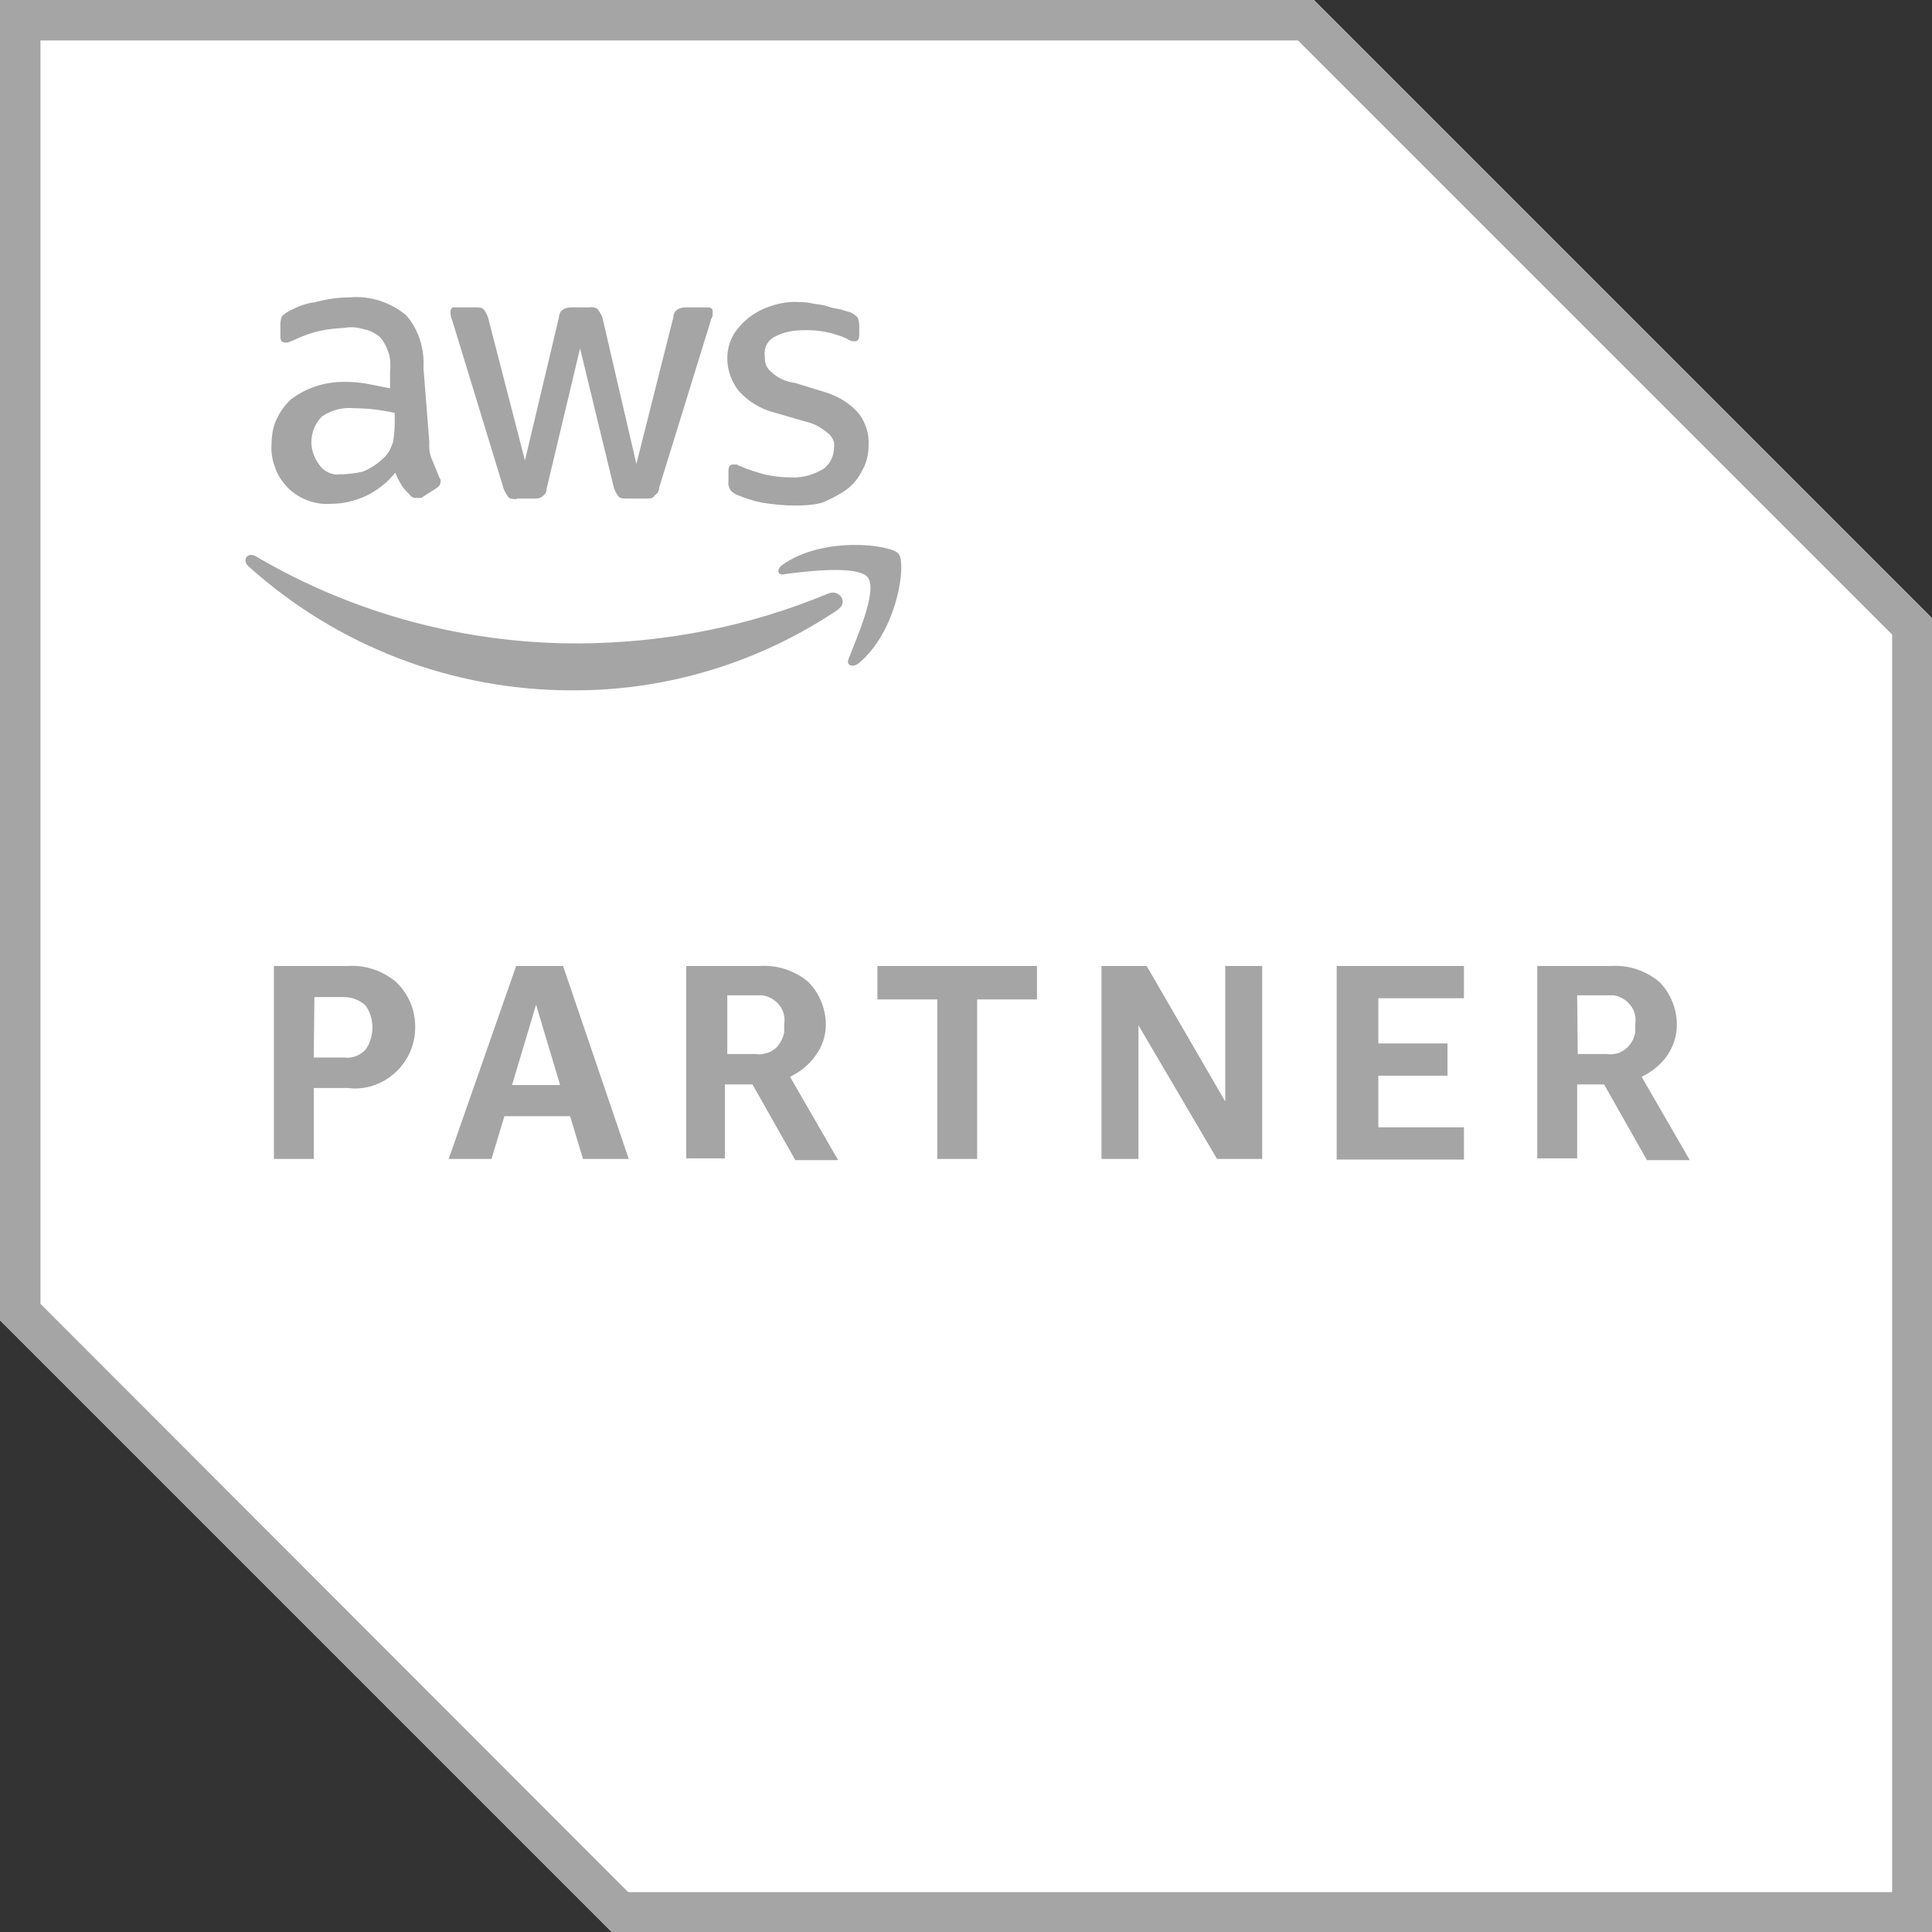 <svg width="72" height="72" viewBox="0 0 72 72" fill="none" xmlns="http://www.w3.org/2000/svg">
<rect x="0" y="0" width="72" height="72" fill="#333333" stroke="none"/>
<path d="M48.962 0H0V49.202L22.798 72H72V23.038L48.962 0Z" fill="white"/>
<path d="M48.372 1.508L70.514 23.65V70.514H23.41L1.508 48.59V1.508H48.372ZM48.962 0H0V49.202L22.798 72H72V23.038L48.962 0Z" fill="#A5A5A5"/>
<path d="M11.694 40.547V43.191H10.208V36H12.962C13.617 35.956 14.251 36.175 14.754 36.59C15.104 36.918 15.344 37.355 15.432 37.814C15.519 38.273 15.475 38.776 15.279 39.213C15.082 39.65 14.754 40.022 14.339 40.262C13.923 40.503 13.443 40.612 12.962 40.547H11.694ZM11.694 39.41H12.809C12.962 39.432 13.115 39.41 13.246 39.366C13.377 39.322 13.508 39.235 13.617 39.126C13.792 38.885 13.88 38.579 13.88 38.295C13.88 37.989 13.792 37.705 13.617 37.465C13.399 37.268 13.115 37.158 12.809 37.158H11.716L11.694 39.41ZM21.727 43.191L21.246 41.596H18.798L18.317 43.191H16.721L19.235 36H20.984L23.432 43.191H21.727ZM19.082 40.437H20.874L19.978 37.443L19.082 40.437ZM25.574 43.191V36H28.328C28.984 35.956 29.617 36.175 30.12 36.59C30.535 37.005 30.776 37.596 30.776 38.186C30.776 38.601 30.645 38.995 30.404 39.322C30.164 39.672 29.836 39.934 29.443 40.131L31.235 43.235H29.639L28.044 40.415H27.016V43.169H25.574V43.191ZM27.06 39.279H28.153C28.284 39.301 28.393 39.301 28.524 39.257C28.656 39.235 28.765 39.169 28.852 39.104C28.962 39.038 29.027 38.929 29.093 38.82C29.159 38.71 29.202 38.601 29.224 38.47V38.164C29.268 37.923 29.202 37.661 29.049 37.465C28.896 37.268 28.678 37.137 28.415 37.093H27.104V39.301L27.06 39.279ZM34.929 43.191V37.246H32.699V36H38.645V37.246H36.415V43.191H34.929ZM42.426 38.208V43.191H41.049V36H42.732L45.661 41.049V36H47.038V43.191H45.355L42.426 38.208ZM49.814 43.191V36H54.557V37.202H51.366V38.885H53.945V40.087H51.366V42.011H54.557V43.213H49.814V43.191ZM57.29 43.191V36H60.044C60.699 35.956 61.333 36.175 61.836 36.59C62.251 37.005 62.492 37.596 62.492 38.186C62.492 38.601 62.361 38.995 62.142 39.322C61.902 39.672 61.574 39.934 61.18 40.131L62.973 43.235H61.377L59.781 40.415H58.776V43.169H57.29V43.191ZM58.798 39.279H59.869C60.109 39.322 60.371 39.257 60.568 39.104C60.765 38.951 60.896 38.732 60.94 38.47V38.164C60.983 37.923 60.918 37.661 60.765 37.465C60.612 37.268 60.393 37.137 60.153 37.093H58.776L58.798 39.279Z" fill="#A5A5A5"/>
<path d="M16 16.481C15.978 16.721 16.022 16.984 16.131 17.202C16.197 17.377 16.306 17.617 16.372 17.792C16.393 17.814 16.415 17.858 16.415 17.88C16.415 17.902 16.437 17.945 16.415 17.967C16.415 18.076 16.35 18.142 16.24 18.208L15.694 18.557H15.519C15.475 18.557 15.432 18.557 15.388 18.535C15.344 18.514 15.3 18.492 15.279 18.448C15.169 18.339 15.06 18.23 14.973 18.098C14.885 17.945 14.798 17.792 14.732 17.617C14.448 17.967 14.076 18.273 13.661 18.47C13.246 18.667 12.787 18.776 12.328 18.776C12.044 18.798 11.738 18.754 11.454 18.645C11.169 18.535 10.929 18.383 10.71 18.164C10.514 17.945 10.339 17.705 10.251 17.421C10.142 17.137 10.098 16.852 10.12 16.568C10.12 16.262 10.164 15.934 10.295 15.65C10.426 15.366 10.601 15.104 10.841 14.885C11.41 14.448 12.109 14.23 12.831 14.23C13.093 14.23 13.377 14.251 13.639 14.295L14.536 14.47V13.88C14.557 13.639 14.557 13.399 14.492 13.18C14.426 12.962 14.317 12.743 14.164 12.568C13.989 12.415 13.771 12.306 13.53 12.262C13.311 12.197 13.071 12.175 12.831 12.219C12.524 12.241 12.219 12.262 11.934 12.328C11.628 12.393 11.322 12.503 11.038 12.634C10.929 12.7 10.863 12.7 10.732 12.765H10.623C10.514 12.765 10.448 12.7 10.448 12.525V12.088C10.448 11.978 10.47 11.869 10.514 11.781C10.579 11.716 10.667 11.65 10.754 11.607C11.06 11.432 11.41 11.3 11.759 11.257C12.175 11.148 12.59 11.082 13.027 11.082C13.792 11.016 14.536 11.257 15.126 11.738C15.366 12 15.541 12.328 15.65 12.656C15.759 13.005 15.803 13.355 15.781 13.705L16 16.481ZM12.721 17.683C12.983 17.661 13.268 17.639 13.53 17.574C13.836 17.443 14.098 17.268 14.339 17.027C14.492 16.874 14.579 16.677 14.645 16.481C14.688 16.24 14.71 16 14.71 15.759V15.388C14.208 15.279 13.705 15.213 13.202 15.213C12.787 15.169 12.35 15.279 12 15.519C11.759 15.76 11.628 16.066 11.607 16.393C11.585 16.721 11.694 17.049 11.891 17.311C11.978 17.443 12.109 17.552 12.262 17.617C12.415 17.683 12.568 17.705 12.743 17.661H12.721V17.683ZM19.257 18.601C19.148 18.601 19.016 18.601 18.951 18.535C18.885 18.448 18.82 18.339 18.776 18.23L16.852 11.934C16.809 11.847 16.787 11.738 16.787 11.628C16.787 11.519 16.852 11.454 16.896 11.454H17.705C17.814 11.454 17.945 11.454 18.011 11.519C18.098 11.607 18.142 11.716 18.186 11.825L19.563 17.159L20.831 11.825C20.831 11.76 20.852 11.716 20.874 11.65C20.896 11.607 20.94 11.563 21.005 11.519C21.093 11.475 21.202 11.454 21.311 11.454H21.967C22.076 11.432 22.186 11.454 22.273 11.519C22.339 11.607 22.404 11.716 22.448 11.825L23.716 17.29L25.093 11.825C25.093 11.76 25.115 11.694 25.137 11.65C25.158 11.607 25.202 11.563 25.268 11.519C25.355 11.475 25.464 11.454 25.574 11.454H26.382C26.492 11.454 26.557 11.519 26.557 11.585V11.76C26.557 11.825 26.492 11.869 26.492 11.934L24.568 18.164C24.568 18.23 24.546 18.295 24.525 18.339C24.503 18.383 24.437 18.426 24.393 18.47C24.328 18.579 24.218 18.579 24.087 18.579H23.366C23.257 18.579 23.126 18.579 23.06 18.514C22.994 18.448 22.951 18.339 22.885 18.208L21.617 12.984L20.372 18.208C20.372 18.273 20.35 18.339 20.328 18.383C20.306 18.426 20.24 18.47 20.197 18.514C20.131 18.557 20.044 18.579 19.956 18.579H19.257V18.601ZM29.639 18.841C29.224 18.841 28.809 18.798 28.393 18.732C28.066 18.667 27.738 18.557 27.432 18.426C27.344 18.383 27.257 18.317 27.213 18.251C27.169 18.164 27.126 18.055 27.147 17.967V17.552C27.147 17.377 27.213 17.311 27.322 17.311H27.432C27.497 17.311 27.541 17.377 27.607 17.377C27.891 17.508 28.197 17.596 28.503 17.683C28.809 17.749 29.137 17.792 29.464 17.792C29.88 17.814 30.295 17.705 30.667 17.486C30.798 17.399 30.907 17.268 30.973 17.137C31.038 17.005 31.082 16.852 31.082 16.677C31.104 16.568 31.082 16.459 31.038 16.372C30.994 16.284 30.929 16.197 30.841 16.131C30.601 15.934 30.339 15.781 30.033 15.716L28.831 15.366C28.328 15.235 27.869 14.951 27.519 14.557C27.257 14.208 27.104 13.792 27.104 13.355C27.104 13.027 27.191 12.721 27.344 12.459C27.672 11.934 28.197 11.563 28.787 11.388C29.115 11.279 29.464 11.235 29.792 11.257C29.967 11.257 30.164 11.279 30.339 11.322C30.514 11.344 30.71 11.366 30.885 11.432C31.06 11.497 31.191 11.497 31.366 11.541C31.541 11.607 31.607 11.607 31.716 11.65C31.803 11.694 31.891 11.76 31.956 11.825C32 11.913 32.022 12.022 32.022 12.131V12.481C32.022 12.656 31.956 12.721 31.847 12.721C31.738 12.721 31.628 12.678 31.541 12.612C31.038 12.393 30.492 12.284 29.945 12.306C29.574 12.306 29.202 12.372 28.874 12.546C28.743 12.612 28.634 12.721 28.568 12.852C28.503 12.984 28.481 13.137 28.503 13.268C28.503 13.377 28.503 13.486 28.546 13.596C28.59 13.705 28.656 13.792 28.743 13.858C28.983 14.098 29.311 14.23 29.639 14.273L30.776 14.623C31.257 14.776 31.694 15.038 32.022 15.432C32.262 15.759 32.393 16.175 32.371 16.568C32.371 16.896 32.306 17.246 32.131 17.53C32 17.814 31.781 18.076 31.541 18.251C31.257 18.448 30.951 18.601 30.645 18.732C30.317 18.82 29.967 18.841 29.617 18.841H29.639Z" fill="#A5A5A5"/>
<path d="M31.213 22.732C28.284 24.699 24.831 25.749 21.311 25.727C16.852 25.727 12.568 24.087 9.246 21.093C9.005 20.852 9.246 20.546 9.552 20.743C13.202 22.885 17.377 24 21.617 23.978C24.787 23.956 27.934 23.344 30.863 22.12C31.257 21.945 31.65 22.426 31.213 22.732ZM31.628 24.546C31.519 24.787 31.76 24.896 32 24.721C33.443 23.519 33.792 21.005 33.486 20.634C33.18 20.284 30.667 19.978 29.159 21.049C28.918 21.224 28.984 21.464 29.224 21.399C30.033 21.29 32 21.049 32.35 21.53C32.699 22.033 31.934 23.759 31.628 24.546Z" fill="#A5A5A5"/>
</svg>
